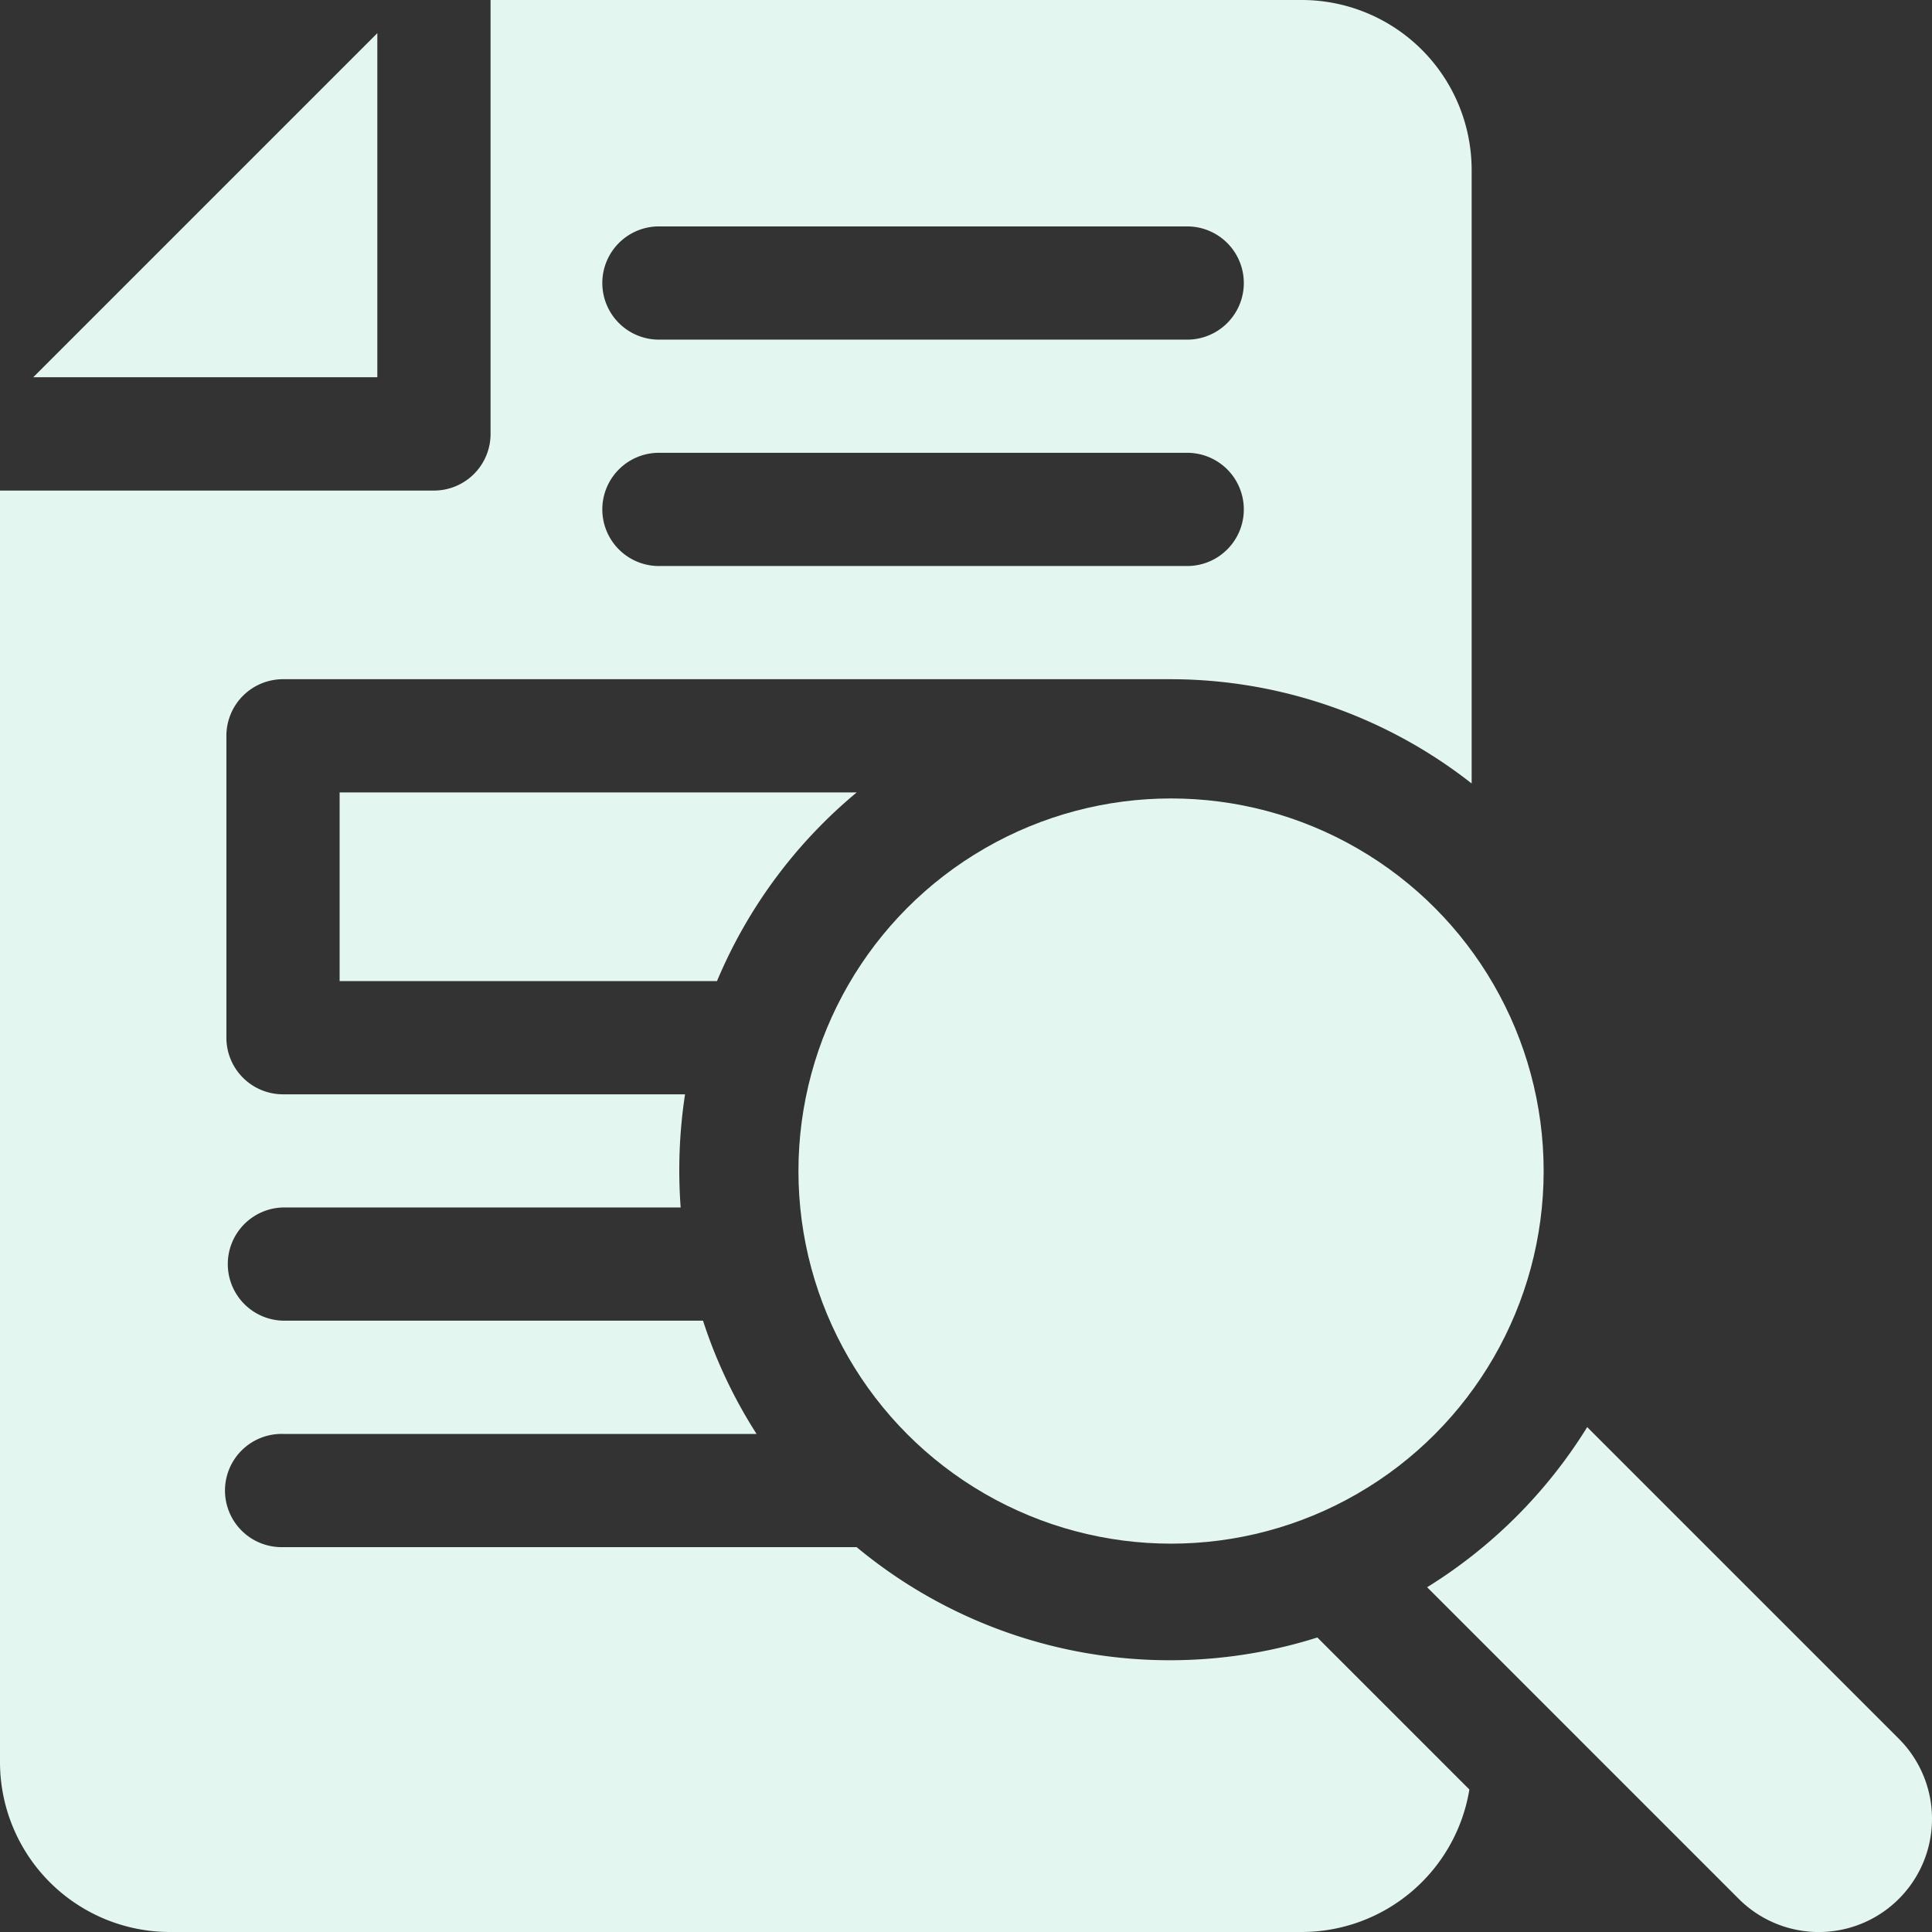 <svg id="antecedentes-penales" xmlns="http://www.w3.org/2000/svg" width="55.59" height="55.59" viewBox="0 0 55.59 55.59">
  <rect x="0" y="0" width="55.59" height="55.59" fill="#333333" stroke="none"/>
  <circle id="Elipse_5606" data-name="Elipse 5606" cx="10.721" cy="10.721" r="10.721" transform="translate(22.974 22.974)" fill="#e3f7f0"/>
  <path id="Trazado_599776" data-name="Trazado 599776" d="M391.774,387.167l-8.967-8.967a14.226,14.226,0,0,1-4.606,4.607l8.967,8.967a3.257,3.257,0,1,0,4.606-4.607Z" transform="translate(-337.138 -337.137)" fill="#e3f7f0"/>
  <g id="Grupo_876010" data-name="Grupo 876010">
    <path id="Trazado_599777" data-name="Trazado 599777" d="M18.69,8.787l-9.9,9.9h9.9Z" transform="translate(-7.833 -7.833)" fill="#e3f7f0"/>
    <path id="Trazado_599778" data-name="Trazado 599778" d="M90,215.429h10.858a14.185,14.185,0,0,1,4.02-5.429H90Z" transform="translate(-80.228 -187.199)" fill="#e3f7f0"/>
    <path id="Trazado_599779" data-name="Trazado 599779" d="M19.711,31.487H8.143a1.629,1.629,0,0,1-1.629-1.629V21.172a1.629,1.629,0,0,1,1.629-1.629H33.658a14.045,14.045,0,0,1,8.686,3V4.886A4.891,4.891,0,0,0,37.458,0H14.115V12.486a1.629,1.629,0,0,1-1.629,1.629H0V50.7A4.891,4.891,0,0,0,4.886,55.59H37.458a4.893,4.893,0,0,0,4.821-4.1l-4.374-4.374a14.1,14.1,0,0,1-13.257-2.6H8.143a1.629,1.629,0,1,1,0-3.257H21.769A14.062,14.062,0,0,1,20.228,38H8.143a1.629,1.629,0,0,1,0-3.257H19.585a14.494,14.494,0,0,1,.126-3.257ZM34.2,16.286H19a1.629,1.629,0,1,1,0-3.257H34.2a1.629,1.629,0,0,1,0,3.257Zm0-6.514H19a1.629,1.629,0,1,1,0-3.257H34.2a1.629,1.629,0,0,1,0,3.257Z" fill="#e3f7f0"/>
  </g>
</svg>
